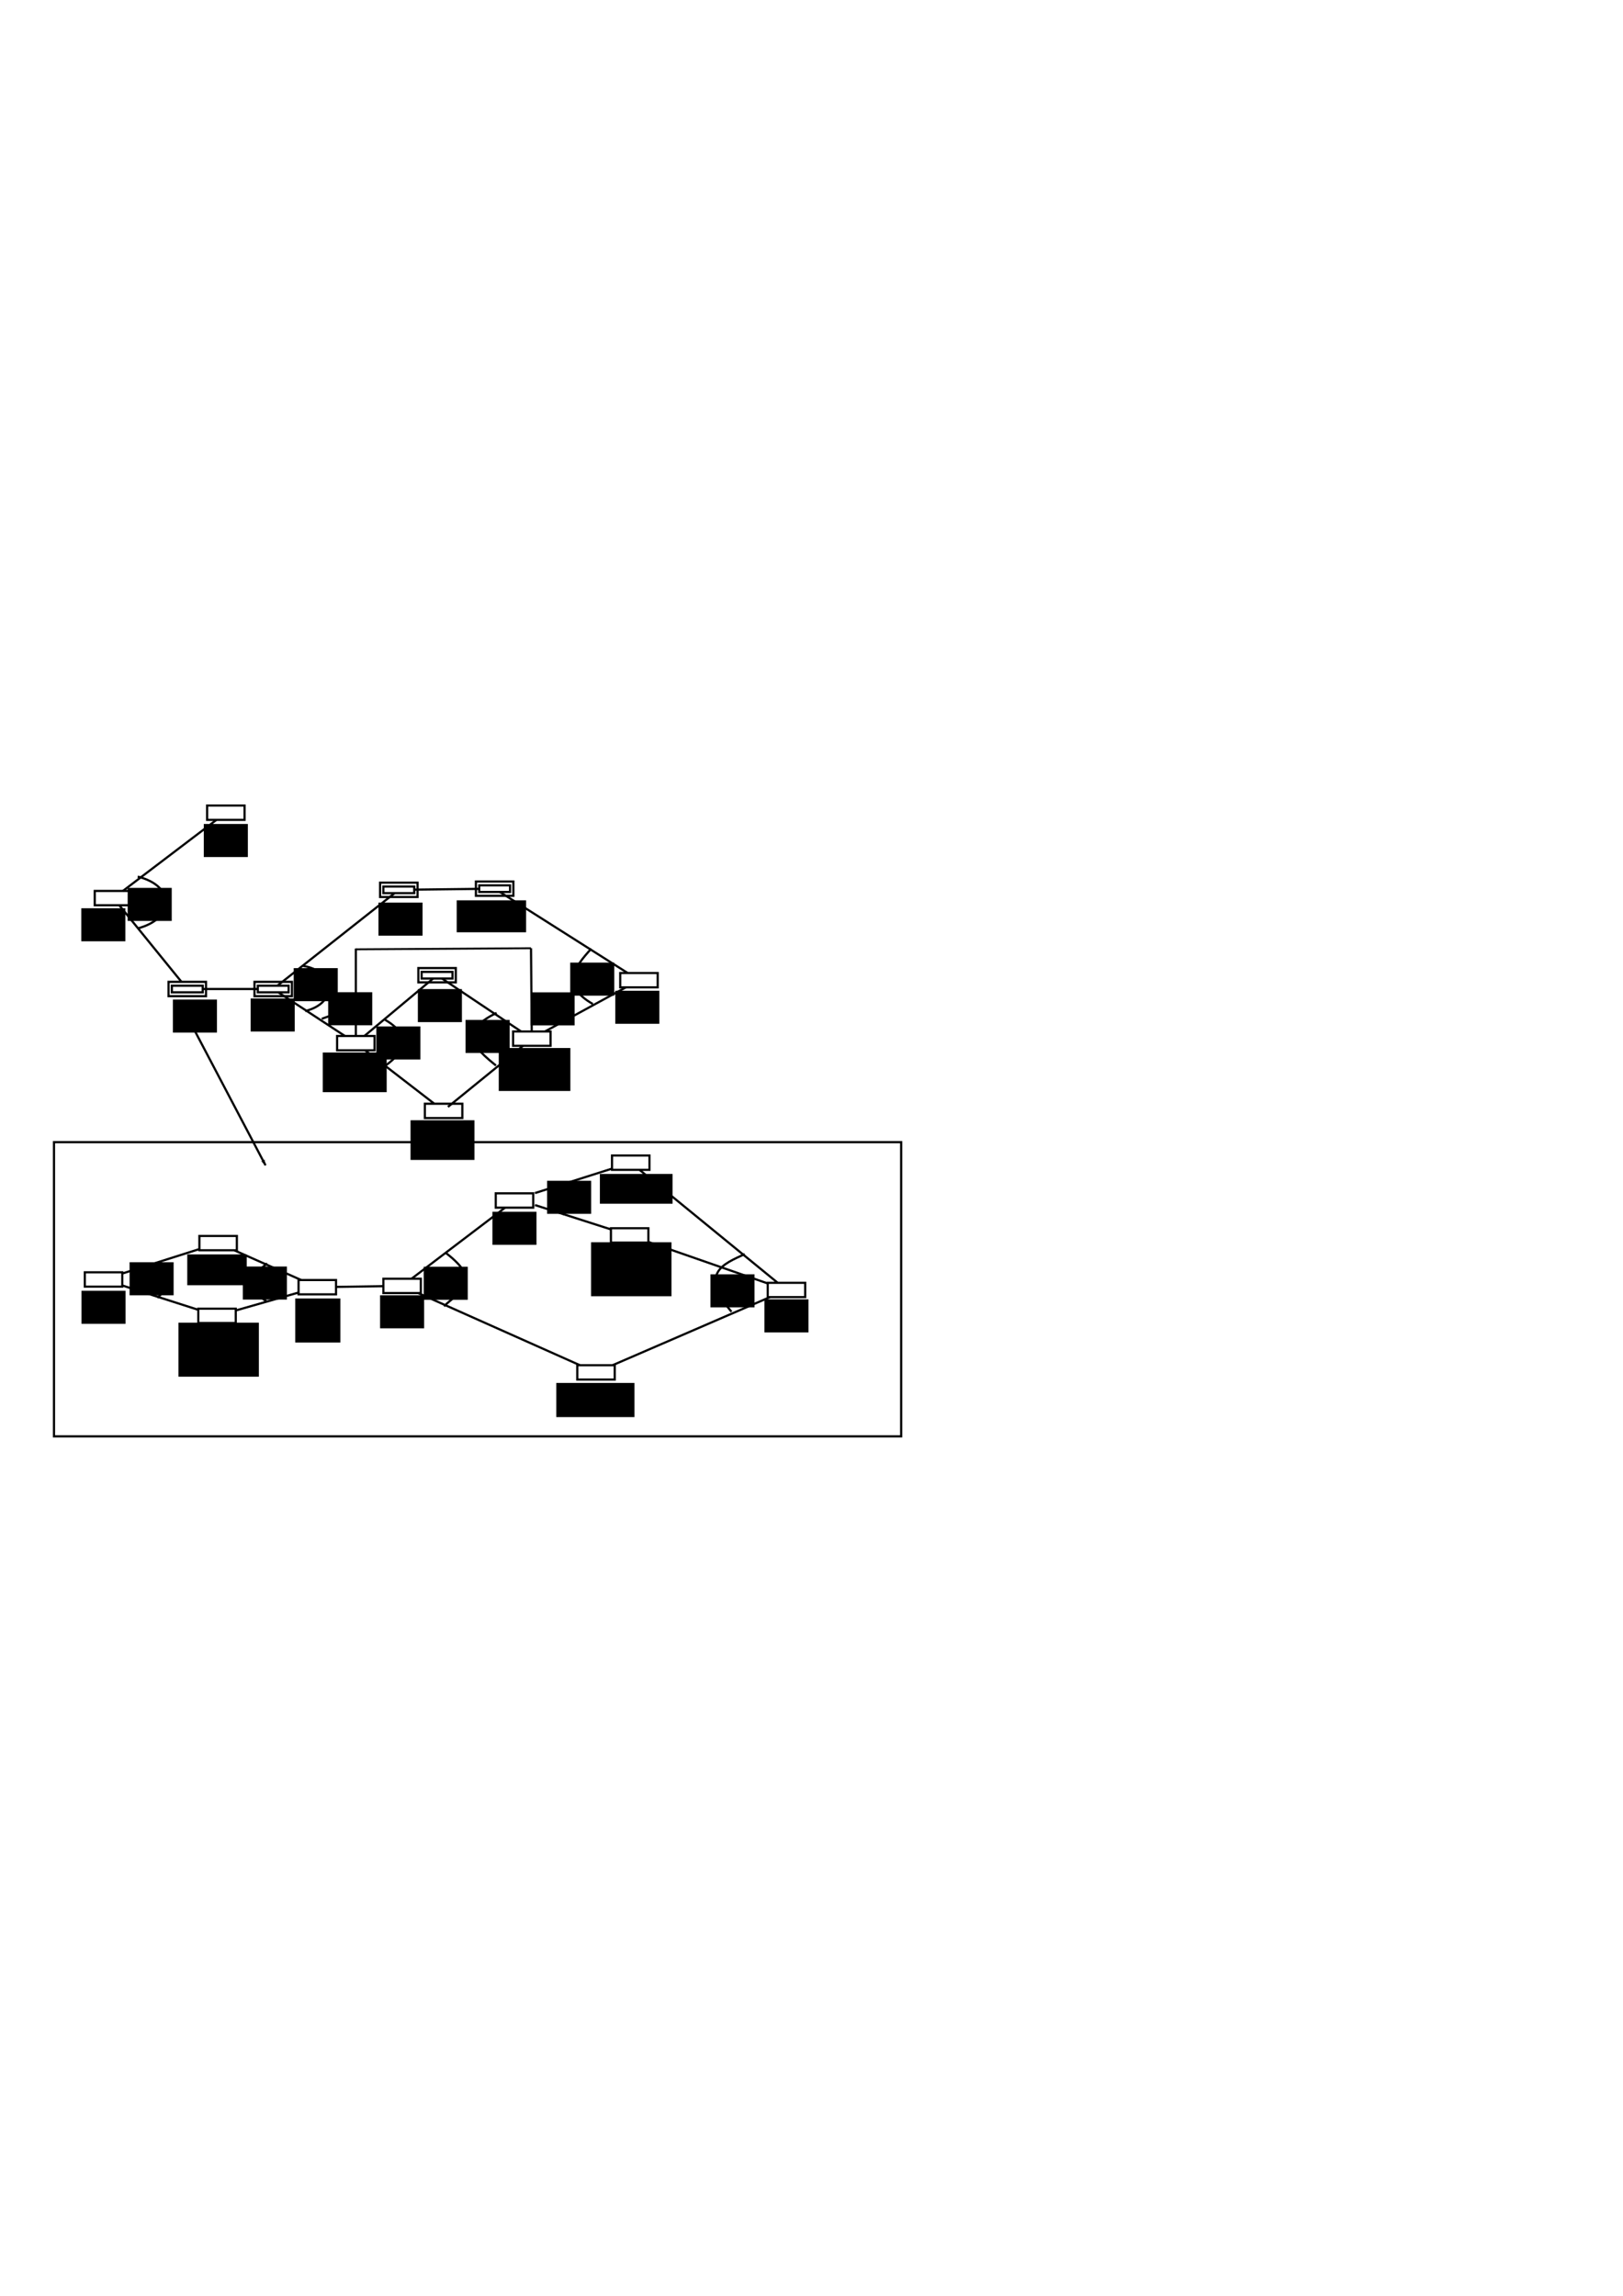 <?xml version="1.0" encoding="UTF-8" standalone="no"?>
<!-- Created with Inkscape (http://www.inkscape.org/) -->

<svg
   xmlns:dc="http://purl.org/dc/elements/1.1/"
   xmlns:cc="http://creativecommons.org/ns#"
   xmlns:rdf="http://www.w3.org/1999/02/22-rdf-syntax-ns#"
   xmlns:svg="http://www.w3.org/2000/svg"
   xmlns="http://www.w3.org/2000/svg"
   xmlns:sodipodi="http://sodipodi.sourceforge.net/DTD/sodipodi-0.dtd"
   xmlns:inkscape="http://www.inkscape.org/namespaces/inkscape"
   width="744.094"
   height="1052.362"
   id="svg2"
   version="1.1"
   inkscape:version="0.48.3.1 r9886"
   sodipodi:docname="bp.svg">
  <defs
     id="defs4">
    <marker
       inkscape:stockid="Arrow1Lend"
       orient="auto"
       refY="0.0"
       refX="0.0"
       id="Arrow1Lend"
       style="overflow:visible;">
      <path
         id="path3812"
         d="M 0.0,0.0 L 5.0,-5.0 L -12.5,0.0 L 5.0,5.0 L 0.0,0.0 z "
         style="fill-rule:evenodd;stroke:#000000;stroke-width:1.0pt;"
         transform="scale(0.8) rotate(180) translate(12.5,0)" />
    </marker>
    <marker
       inkscape:stockid="Arrow1Mend"
       orient="auto"
       refY="0.0"
       refX="0.0"
       id="Arrow1Mend"
       style="overflow:visible;">
      <path
         id="path3818"
         d="M 0.0,0.0 L 5.0,-5.0 L -12.5,0.0 L 5.0,5.0 L 0.0,0.0 z "
         style="fill-rule:evenodd;stroke:#000000;stroke-width:1.0pt;"
         transform="scale(0.4) rotate(180) translate(10,0)" />
    </marker>
    <marker
       inkscape:stockid="Arrow1Mend"
       orient="auto"
       refY="0"
       refX="0"
       id="Arrow1Mend-9"
       style="overflow:visible">
      <path
         inkscape:connector-curvature="0"
         id="path3818-5"
         d="M 0,0 5,-5 -12.5,0 5,5 0,0 z"
         style="fill-rule:evenodd;stroke:#000000;stroke-width:1pt"
         transform="matrix(-0.4,0,0,-0.4,-4,0)" />
    </marker>
    <marker
       inkscape:stockid="Arrow1Mend"
       orient="auto"
       refY="0"
       refX="0"
       id="marker8273"
       style="overflow:visible">
      <path
         inkscape:connector-curvature="0"
         id="path8275"
         d="M 0,0 5,-5 -12.5,0 5,5 0,0 z"
         style="fill-rule:evenodd;stroke:#000000;stroke-width:1pt"
         transform="matrix(-0.4,0,0,-0.4,-4,0)" />
    </marker>
    <marker
       inkscape:stockid="Arrow1Mend"
       orient="auto"
       refY="0"
       refX="0"
       id="Arrow1Mend-8"
       style="overflow:visible">
      <path
         inkscape:connector-curvature="0"
         id="path3818-7"
         d="M 0,0 5,-5 -12.5,0 5,5 0,0 z"
         style="fill-rule:evenodd;stroke:#000000;stroke-width:1pt"
         transform="matrix(-0.4,0,0,-0.4,-4,0)" />
    </marker>
    <marker
       inkscape:stockid="Arrow1Mend"
       orient="auto"
       refY="0"
       refX="0"
       id="marker8551"
       style="overflow:visible">
      <path
         inkscape:connector-curvature="0"
         id="path8553"
         d="M 0,0 5,-5 -12.5,0 5,5 0,0 z"
         style="fill-rule:evenodd;stroke:#000000;stroke-width:1pt"
         transform="matrix(-0.4,0,0,-0.4,-4,0)" />
    </marker>
    <marker
       inkscape:stockid="Arrow1Mend"
       orient="auto"
       refY="0"
       refX="0"
       id="Arrow1Mend-1"
       style="overflow:visible">
      <path
         inkscape:connector-curvature="0"
         id="path3818-1"
         d="M 0,0 5,-5 -12.5,0 5,5 0,0 z"
         style="fill-rule:evenodd;stroke:#000000;stroke-width:1pt"
         transform="matrix(-0.4,0,0,-0.4,-4,0)" />
    </marker>
    <marker
       inkscape:stockid="Arrow1Mend"
       orient="auto"
       refY="0"
       refX="0"
       id="marker8626"
       style="overflow:visible">
      <path
         inkscape:connector-curvature="0"
         id="path8628"
         d="M 0,0 5,-5 -12.5,0 5,5 0,0 z"
         style="fill-rule:evenodd;stroke:#000000;stroke-width:1pt"
         transform="matrix(-0.4,0,0,-0.4,-4,0)" />
    </marker>
  </defs>
  <sodipodi:namedview
     id="base"
     pagecolor="#ffffff"
     bordercolor="#666666"
     borderopacity="1.0"
     inkscape:pageopacity="0.0"
     inkscape:pageshadow="2"
     inkscape:zoom="1.979899"
     inkscape:cx="201.10374"
     inkscape:cy="525.91734"
     inkscape:document-units="px"
     inkscape:current-layer="layer1"
     showgrid="false"
     inkscape:window-width="1535"
     inkscape:window-height="876"
     inkscape:window-x="65"
     inkscape:window-y="24"
     inkscape:window-maximized="1" />
  <g
     inkscape:label="Layer 1"
     inkscape:groupmode="layer"
     id="layer1">
    <rect
       style="fill:#ffffff;fill-opacity:0;stroke:#000000;stroke-width:1;stroke-miterlimit:4;stroke-opacity:1;stroke-dasharray:none;stroke-dashoffset:0"
       id="rect2985"
       width="17.173"
       height="6.566"
       x="43.437"
       y="408.39" />
    <flowRoot
       xml:space="preserve"
       id="flowRoot3755"
       style="font-size:10px;font-style:normal;font-weight:normal;text-align:center;line-height:125%;letter-spacing:0px;word-spacing:0px;text-anchor:middle;fill:#000000;fill-opacity:1;stroke:none;font-family:Sans"
       transform="translate(-1.107,-95.607)"><flowRegion
         id="flowRegion3757"><rect
           id="rect3759"
           width="20.203"
           height="15.152"
           x="38.386"
           y="511.931" /></flowRegion><flowPara
         id="flowPara3761"
         style="font-size:6px">Initial</flowPara><flowPara
         id="flowPara3763"
         style="font-size:6px">BP</flowPara></flowRoot>    <rect
       style="fill:#ffffff;fill-opacity:0;stroke:#000000;stroke-width:1;stroke-miterlimit:4;stroke-opacity:1;stroke-dasharray:none;stroke-dashoffset:0"
       id="rect2985-3"
       width="17.173"
       height="6.566"
       x="77.277"
       y="450.059" />
    <rect
       style="fill:#ffffff;fill-opacity:0;stroke:#000000;stroke-width:1;stroke-miterlimit:4;stroke-opacity:1;stroke-dasharray:none;stroke-dashoffset:0"
       id="rect2985-3-1"
       width="17.173"
       height="6.566"
       x="94.954"
       y="369.246" />
    <path
       style="fill:none;stroke:#000000;stroke-width:1px;stroke-linecap:butt;stroke-linejoin:miter;stroke-opacity:1;marker-end:url(#Arrow1Mend)"
       d="m 54.689,414.956 28.508,35.103"
       id="path3801"
       inkscape:connector-type="polyline"
       inkscape:connector-curvature="3"
       inkscape:connection-start="#rect2985"
       inkscape:connection-start-point="d4"
       inkscape:connection-end="#rect2985-3"
       inkscape:connection-end-point="d4" />
    <path
       style="fill:none;stroke:#000000;stroke-width:1px;stroke-linecap:butt;stroke-linejoin:miter;stroke-opacity:1;marker-end:url(#Arrow1Mend)"
       d="m 56.344,408.39 42.876,-32.577"
       id="path3803"
       inkscape:connector-type="polyline"
       inkscape:connector-curvature="3"
       inkscape:connection-start="#rect2985"
       inkscape:connection-start-point="d4"
       inkscape:connection-end="#rect2985-3-1"
       inkscape:connection-end-point="d4" />
    <flowRoot
       xml:space="preserve"
       id="flowRoot3755-8"
       style="font-size:10px;font-style:normal;font-weight:normal;text-align:center;line-height:125%;letter-spacing:0px;word-spacing:0px;text-anchor:middle;fill:#000000;fill-opacity:1;stroke:none;font-family:Sans"
       transform="translate(55.042,-134.232)"><flowRegion
         id="flowRegion3757-0"><rect
           id="rect3759-4"
           width="20.203"
           height="15.152"
           x="38.386"
           y="511.931" /></flowRegion><flowPara
         id="flowPara3763-2"
         style="font-size:6px">Safe</flowPara></flowRoot>    <rect
       style="fill:#ffffff;fill-opacity:0;stroke:#000000;stroke-width:1;stroke-miterlimit:4;stroke-opacity:1;stroke-dasharray:none;stroke-dashoffset:0"
       id="rect4482"
       width="14.142"
       height="3.03"
       x="78.792"
       y="451.827" />
    <flowRoot
       xml:space="preserve"
       id="flowRoot3755-8-5"
       style="font-size:10px;font-style:normal;font-weight:normal;text-align:center;line-height:125%;letter-spacing:0px;word-spacing:0px;text-anchor:middle;fill:#000000;fill-opacity:1;stroke:none;font-family:Sans"
       transform="translate(40.876,-53.753)"><flowRegion
         id="flowRegion3757-0-5"><rect
           id="rect3759-4-3"
           width="20.203"
           height="15.152"
           x="38.386"
           y="511.931" /></flowRegion><flowPara
         id="flowPara3763-2-4"
         style="font-size:6px">Visit1</flowPara></flowRoot>    <rect
       style="fill:#ffffff;fill-opacity:0;stroke:#000000;stroke-width:1;stroke-miterlimit:4;stroke-opacity:1;stroke-dasharray:none;stroke-dashoffset:0"
       id="rect2985-3-8"
       width="17.173"
       height="6.566"
       x="116.673"
       y="450.059" />
    <rect
       style="fill:#ffffff;fill-opacity:0;stroke:#000000;stroke-width:1;stroke-miterlimit:4;stroke-opacity:1;stroke-dasharray:none;stroke-dashoffset:0"
       id="rect4482-1"
       width="14.142"
       height="3.03"
       x="118.188"
       y="451.826" />
    <flowRoot
       xml:space="preserve"
       id="flowRoot3755-8-5-3"
       style="font-size:10px;font-style:normal;font-weight:normal;text-align:center;line-height:125%;letter-spacing:0px;word-spacing:0px;text-anchor:middle;fill:#000000;fill-opacity:1;stroke:none;font-family:Sans"
       transform="translate(76.524,-54.258)"><flowRegion
         id="flowRegion3757-0-5-8"><rect
           id="rect3759-4-3-9"
           width="20.203"
           height="15.152"
           x="38.386"
           y="511.931" /></flowRegion><flowPara
         id="flowPara3763-2-4-5"
         style="font-size:6px">Visit2</flowPara></flowRoot>    <path
       style="fill:none;stroke:#000000;stroke-width:1px;stroke-linecap:butt;stroke-linejoin:miter;stroke-opacity:1;marker-end:url(#Arrow1Mend)"
       d="m 92.934,453.342 25.254,-4e-5"
       id="path4559"
       inkscape:connector-type="polyline"
       inkscape:connector-curvature="3"
       inkscape:connection-start="#rect4482"
       inkscape:connection-start-point="d4"
       inkscape:connection-end="#rect4482-1"
       inkscape:connection-end-point="d4" />
    <rect
       style="fill:#ffffff;fill-opacity:0;stroke:#000000;stroke-width:1;stroke-miterlimit:4;stroke-opacity:1;stroke-dasharray:none;stroke-dashoffset:0"
       id="rect2985-3-5"
       width="17.173"
       height="6.566"
       x="174.251"
       y="404.602" />
    <rect
       style="fill:#ffffff;fill-opacity:0;stroke:#000000;stroke-width:1;stroke-miterlimit:4;stroke-opacity:1;stroke-dasharray:none;stroke-dashoffset:0"
       id="rect4482-0"
       width="14.142"
       height="3.03"
       x="175.767"
       y="406.37" />
    <flowRoot
       xml:space="preserve"
       id="flowRoot3755-8-5-3-9"
       style="font-size:10px;font-style:normal;font-weight:normal;text-align:center;line-height:125%;letter-spacing:0px;word-spacing:0px;text-anchor:middle;fill:#000000;fill-opacity:1;stroke:none;font-family:Sans"
       transform="translate(135.137,-98.2)"><flowRegion
         id="flowRegion3757-0-5-8-2"><rect
           id="rect3759-4-3-9-9"
           width="20.203"
           height="15.152"
           x="38.386"
           y="511.931" /></flowRegion><flowPara
         id="flowPara3763-2-4-5-9"
         style="font-size:6px">CBPM</flowPara></flowRoot>    <path
       style="fill:none;stroke:#000000;stroke-width:1px;stroke-linecap:butt;stroke-linejoin:miter;stroke-opacity:1;marker-end:url(#Arrow1Mend)"
       d="m 127.178,451.826 53.74,-42.426"
       id="path4791"
       inkscape:connector-type="polyline"
       inkscape:connector-curvature="3"
       inkscape:connection-start="#rect4482-1"
       inkscape:connection-start-point="d4"
       inkscape:connection-end="#rect4482-0"
       inkscape:connection-end-point="d4" />
    <rect
       style="fill:#ffffff;fill-opacity:0;stroke:#000000;stroke-width:1;stroke-miterlimit:4;stroke-opacity:1;stroke-dasharray:none;stroke-dashoffset:0"
       id="rect2985-3-5-1"
       width="17.173"
       height="6.566"
       x="218.193"
       y="404.07" />
    <rect
       style="fill:#ffffff;fill-opacity:0;stroke:#000000;stroke-width:1;stroke-miterlimit:4;stroke-opacity:1;stroke-dasharray:none;stroke-dashoffset:0"
       id="rect4482-0-6"
       width="14.142"
       height="3.03"
       x="219.708"
       y="405.837" />
    <flowRoot
       xml:space="preserve"
       id="flowRoot3755-8-5-3-9-7"
       style="font-size:10px;font-style:normal;font-weight:normal;text-align:center;line-height:125%;letter-spacing:0px;word-spacing:0px;text-anchor:middle;fill:#000000;fill-opacity:1;stroke:none;font-family:Sans"
       transform="translate(170.997,-99.237)"><flowRegion
         id="flowRegion3757-0-5-8-2-2"><rect
           id="rect3759-4-3-9-9-7"
           width="31.82"
           height="14.647"
           x="38.386"
           y="511.931" /></flowRegion><flowPara
         id="flowPara3763-2-4-5-9-7"
         style="font-size:6px">Regular</flowPara><flowPara
         style="font-size:6px"
         id="flowPara5830">Visit</flowPara><flowPara
         style="font-size:6px"
         id="flowPara5828" /></flowRoot>    <path
       style="fill:none;stroke:#000000;stroke-width:1px;stroke-linecap:butt;stroke-linejoin:miter;stroke-opacity:1;marker-end:url(#Arrow1Mend)"
       d="m 189.909,407.799 29.799,-0.361"
       id="path5008"
       inkscape:connector-type="polyline"
       inkscape:connector-curvature="3"
       inkscape:connection-start="#rect4482-0"
       inkscape:connection-start-point="d4"
       inkscape:connection-end="#rect4482-0-6"
       inkscape:connection-end-point="d4" />
    <rect
       style="fill:#ffffff;fill-opacity:0;stroke:#000000;stroke-width:1;stroke-miterlimit:4;stroke-opacity:1;stroke-dasharray:none;stroke-dashoffset:0"
       id="rect2985-5"
       width="17.173"
       height="6.566"
       x="154.553"
       y="474.88" />
    <flowRoot
       xml:space="preserve"
       id="flowRoot3755-82"
       style="font-size:10px;font-style:normal;font-weight:normal;text-align:center;line-height:125%;letter-spacing:0px;word-spacing:0px;text-anchor:middle;fill:#000000;fill-opacity:1;stroke:none;font-family:Sans"
       transform="translate(109.602,-29.475)"><flowRegion
         id="flowRegion3757-04"><rect
           id="rect3759-0"
           width="29.294"
           height="18.183"
           x="38.386"
           y="511.931" /></flowRegion><flowPara
         id="flowPara3763-0"
         style="font-size:6px">OfClinic</flowPara><flowPara
         style="font-size:6px"
         id="flowPara5775">Measure</flowPara></flowRoot>    <path
       style="fill:none;stroke:#000000;stroke-width:1px;stroke-linecap:butt;stroke-linejoin:miter;stroke-opacity:1;marker-end:url(#Arrow1Mend)"
       d="m 127.571,454.857 30.558,20.023"
       id="path5407"
       inkscape:connector-type="polyline"
       inkscape:connector-curvature="3"
       inkscape:connection-start="#rect4482-1"
       inkscape:connection-start-point="d4"
       inkscape:connection-end="#rect2985-5"
       inkscape:connection-end-point="d4" />
    <rect
       style="fill:#ffffff;fill-opacity:0;stroke:#000000;stroke-width:1;stroke-miterlimit:4;stroke-opacity:1;stroke-dasharray:none;stroke-dashoffset:0"
       id="rect2985-3-5-3"
       width="17.173"
       height="6.566"
       x="191.796"
       y="443.739" />
    <rect
       style="fill:#ffffff;fill-opacity:0;stroke:#000000;stroke-width:1;stroke-miterlimit:4;stroke-opacity:1;stroke-dasharray:none;stroke-dashoffset:0"
       id="rect4482-0-2"
       width="14.142"
       height="3.03"
       x="193.311"
       y="445.507" />
    <flowRoot
       xml:space="preserve"
       id="flowRoot3755-8-5-3-9-2"
       style="font-size:10px;font-style:normal;font-weight:normal;text-align:center;line-height:125%;letter-spacing:0px;word-spacing:0px;text-anchor:middle;fill:#000000;fill-opacity:1;stroke:none;font-family:Sans"
       transform="translate(153.186,-58.558)"><flowRegion
         id="flowRegion3757-0-5-8-2-24"><rect
           id="rect3759-4-3-9-9-8"
           width="20.203"
           height="15.152"
           x="38.386"
           y="511.931" /></flowRegion><flowPara
         id="flowPara3763-2-4-5-9-9"
         style="font-size:6px">ABPM</flowPara></flowRoot>    <rect
       style="fill:#ffffff;fill-opacity:0;stroke:#000000;stroke-width:1;stroke-miterlimit:4;stroke-opacity:1;stroke-dasharray:none;stroke-dashoffset:0"
       id="rect2985-5-8"
       width="17.173"
       height="6.566"
       x="194.786"
       y="505.936" />
    <flowRoot
       xml:space="preserve"
       id="flowRoot3755-82-9"
       style="font-size:10px;font-style:normal;font-weight:normal;text-align:center;line-height:125%;letter-spacing:0px;word-spacing:0px;text-anchor:middle;fill:#000000;fill-opacity:1;stroke:none;font-family:Sans"
       transform="translate(149.834,1.581)"><flowRegion
         id="flowRegion3757-04-8"><rect
           id="rect3759-0-2"
           width="29.294"
           height="18.183"
           x="38.386"
           y="511.931" /></flowRegion><flowPara
         style="font-size:6px"
         id="flowPara5775-7">SHBPM</flowPara></flowRoot>    <path
       style="fill:none;stroke:#000000;stroke-width:1px;stroke-linecap:butt;stroke-linejoin:miter;stroke-opacity:1;marker-end:url(#Arrow1Mend)"
       d="m 167.066,474.88 31.504,-26.343"
       id="path5838"
       inkscape:connector-type="polyline"
       inkscape:connector-curvature="3"
       inkscape:connection-start="#rect2985-5"
       inkscape:connection-start-point="d4"
       inkscape:connection-end="#rect4482-0-2"
       inkscape:connection-end-point="d4" />
    <path
       style="fill:none;stroke:#000000;stroke-width:1px;stroke-linecap:butt;stroke-linejoin:miter;stroke-opacity:1;marker-end:url(#Arrow1Mend)"
       d="m 167.393,481.446 31.726,24.49"
       id="path6022"
       inkscape:connector-type="polyline"
       inkscape:connector-curvature="3"
       inkscape:connection-start="#rect2985-5"
       inkscape:connection-start-point="d4"
       inkscape:connection-end="#rect2985-5-8"
       inkscape:connection-end-point="d4" />
    <rect
       style="fill:#ffffff;fill-opacity:0;stroke:#000000;stroke-width:1;stroke-miterlimit:4;stroke-opacity:1;stroke-dasharray:none;stroke-dashoffset:0"
       id="rect2985-5-1"
       width="17.173"
       height="6.566"
       x="235.233"
       y="472.817" />
    <flowRoot
       xml:space="preserve"
       id="flowRoot3755-82-4"
       style="font-size:10px;font-style:normal;font-weight:normal;text-align:center;line-height:125%;letter-spacing:0px;word-spacing:0px;text-anchor:middle;fill:#000000;fill-opacity:1;stroke:none;font-family:Sans"
       transform="translate(190.281,-31.537)"><flowRegion
         id="flowRegion3757-04-2"><rect
           id="rect3759-0-9"
           width="32.83"
           height="19.698"
           x="38.386"
           y="511.931" /></flowRegion><flowPara
         style="font-size:6px"
         id="flowPara5775-6">Evaluation</flowPara></flowRoot>    <path
       style="fill:none;stroke:#000000;stroke-width:1px;stroke-linecap:butt;stroke-linejoin:miter;stroke-opacity:1;marker-end:url(#Arrow1Mend)"
       d="m 202.646,448.537 36.269,24.28"
       id="path6259"
       inkscape:connector-type="polyline"
       inkscape:connector-curvature="3"
       inkscape:connection-start="#rect4482-0-2"
       inkscape:connection-start-point="d4"
       inkscape:connection-end="#rect2985-5-1"
       inkscape:connection-end-point="d4" />
    <path
       style="fill:none;stroke:#000000;stroke-width:1px;stroke-linecap:butt;stroke-linejoin:miter;stroke-opacity:1"
       d="M 243.789,472.817 243.447,434.654"
       id="path6627"
       inkscape:connector-type="polyline"
       inkscape:connector-curvature="3"
       inkscape:connection-start="#rect2985-5-1"
       inkscape:connection-start-point="d4" />
    <path
       style="fill:none;stroke:#000000;stroke-width:0.856px;stroke-linecap:butt;stroke-linejoin:miter;stroke-opacity:1"
       d="m 163.14,435.159 80.302,-0.505"
       id="path6629"
       inkscape:connector-type="polyline"
       inkscape:connector-curvature="3" />
    <path
       style="fill:none;stroke:#000000;stroke-width:0.986px;stroke-linecap:butt;stroke-linejoin:miter;stroke-opacity:1;marker-end:url(#Arrow1Mend);display:inline"
       d="m 163.14,434.79 0,40.09"
       id="path6631"
       inkscape:connector-type="polyline"
       inkscape:connector-curvature="3" />
    <rect
       style="fill:#ffffff;fill-opacity:0;stroke:#000000;stroke-width:1;stroke-miterlimit:4;stroke-opacity:1;stroke-dasharray:none;stroke-dashoffset:0"
       id="rect2985-0"
       width="17.173"
       height="6.566"
       x="284.358"
       y="446.018" />
    <path
       style="fill:none;stroke:#000000;stroke-width:1px;stroke-linecap:butt;stroke-linejoin:miter;stroke-opacity:1;marker-end:url(#Arrow1Mend);display:inline"
       d="M 205.367,507.385 239.784,479.383"
       id="path6833"
       inkscape:connector-type="polyline"
       inkscape:connector-curvature="3"
       inkscape:connection-end="#rect2985-5-1"
       inkscape:connection-end-point="d4" />
    <path
       style="fill:none;stroke:#000000;stroke-width:1px;stroke-linecap:butt;stroke-linejoin:miter;stroke-opacity:1;marker-end:url(#Arrow1Mend);display:inline"
       d="m 229.169,408.868 58.597,37.15"
       id="path7017"
       inkscape:connector-type="polyline"
       inkscape:connector-curvature="3"
       inkscape:connection-start="#rect4482-0-6"
       inkscape:connection-start-point="d4"
       inkscape:connection-end="#rect2985-0"
       inkscape:connection-end-point="d4" />
    <path
       style="fill:none;stroke:#000000;stroke-width:1px;stroke-linecap:butt;stroke-linejoin:miter;stroke-opacity:1;marker-end:url(#Arrow1Mend)"
       d="m 249.837,472.817 37.089,-20.233"
       id="path7201"
       inkscape:connector-type="polyline"
       inkscape:connector-curvature="3"
       inkscape:connection-start="#rect2985-5-1"
       inkscape:connection-start-point="d4"
       inkscape:connection-end="#rect2985-0"
       inkscape:connection-end-point="d4" />
    <flowRoot
       xml:space="preserve"
       id="flowRoot3755-8-5-37"
       style="font-size:10px;font-style:normal;font-weight:normal;text-align:center;line-height:125%;letter-spacing:0px;word-spacing:0px;text-anchor:middle;fill:#000000;fill-opacity:1;stroke:none;font-family:Sans"
       transform="translate(243.705,-57.794)"><flowRegion
         id="flowRegion3757-0-5-2"><rect
           id="rect3759-4-3-1"
           width="20.203"
           height="15.152"
           x="38.386"
           y="511.931" /></flowRegion><flowPara
         id="flowPara3763-2-4-7"
         style="font-size:6px">End</flowPara></flowRoot>    <rect
       style="fill:#ffffff;fill-opacity:0;stroke:#000000;stroke-width:1;stroke-miterlimit:4;stroke-opacity:1;stroke-dasharray:none;stroke-dashoffset:0"
       id="rect2985-3-1-2"
       width="17.173"
       height="6.566"
       x="91.419"
       y="566.538" />
    <flowRoot
       xml:space="preserve"
       id="flowRoot3755-8-3"
       style="font-size:10px;font-style:normal;font-weight:normal;text-align:center;line-height:125%;letter-spacing:0px;word-spacing:0px;text-anchor:middle;fill:#000000;fill-opacity:1;stroke:none;font-family:Sans"
       transform="translate(47.465,63.059)"><flowRegion
         id="flowRegion3757-0-6"><rect
           id="rect3759-4-2"
           width="27.274"
           height="14.142"
           x="38.386"
           y="511.931" /></flowRegion><flowPara
         id="flowPara3763-2-7"
         style="font-size:6px">Measure</flowPara></flowRoot>    <rect
       style="fill:#ffffff;fill-opacity:0;stroke:#000000;stroke-width:1;stroke-miterlimit:4;stroke-opacity:1;stroke-dasharray:none;stroke-dashoffset:0"
       id="rect2985-3-1-1"
       width="17.173"
       height="6.566"
       x="90.914"
       y="599.873" />
    <flowRoot
       xml:space="preserve"
       id="flowRoot3755-8-0"
       style="font-size:10px;font-style:normal;font-weight:normal;text-align:center;line-height:125%;letter-spacing:0px;word-spacing:0px;text-anchor:middle;fill:#000000;fill-opacity:1;stroke:none;font-family:Sans"
       transform="translate(43.425,94.374)"><flowRegion
         id="flowRegion3757-0-59"><rect
           id="rect3759-4-0"
           width="36.871"
           height="24.749"
           x="38.386"
           y="511.931" /></flowRegion><flowPara
         id="flowPara3763-2-9"
         style="font-size:6px">Search Organ Damage</flowPara><flowPara
         style="font-size:6px"
         id="flowPara7491" /><flowPara
         style="font-size:6px"
         id="flowPara7493" /></flowRoot>    <rect
       style="fill:#ffffff;fill-opacity:0;stroke:#000000;stroke-width:1;stroke-miterlimit:4;stroke-opacity:1;stroke-dasharray:none;stroke-dashoffset:0"
       id="rect2985-3-1-3"
       width="17.173"
       height="6.566"
       x="136.876"
       y="586.741" />
    <flowRoot
       xml:space="preserve"
       id="flowRoot3755-8-4"
       style="font-size:10px;font-style:normal;font-weight:normal;text-align:center;line-height:125%;letter-spacing:0px;word-spacing:0px;text-anchor:middle;fill:#000000;fill-opacity:1;stroke:none;font-family:Sans"
       transform="translate(96.963,83.262)"><flowRegion
         id="flowRegion3757-0-1"><rect
           id="rect3759-4-4"
           width="20.708"
           height="20.203"
           x="38.386"
           y="511.931" /></flowRegion><flowPara
         id="flowPara3763-2-48"
         style="font-size:6px">Assess risk</flowPara></flowRoot>    <rect
       style="fill:#ffffff;fill-opacity:0;stroke:#000000;stroke-width:1;stroke-miterlimit:4;stroke-opacity:1;stroke-dasharray:none;stroke-dashoffset:0"
       id="rect2985-3-1-3-8"
       width="17.173"
       height="6.566"
       x="38.891"
       y="583.205" />
    <flowRoot
       xml:space="preserve"
       id="flowRoot3755-8-4-0"
       style="font-size:10px;font-style:normal;font-weight:normal;text-align:center;line-height:125%;letter-spacing:0px;word-spacing:0px;text-anchor:middle;fill:#000000;fill-opacity:1;stroke:none;font-family:Sans"
       transform="translate(-1.022,79.727)"><flowRegion
         id="flowRegion3757-0-1-8"><rect
           id="rect3759-4-4-8"
           width="20.203"
           height="15.152"
           x="38.386"
           y="511.931" /></flowRegion><flowPara
         id="flowPara3763-2-48-9"
         style="font-size:6px">Check in</flowPara></flowRoot>    <path
       style="fill:none;stroke:#000000;stroke-width:1px;stroke-linecap:butt;stroke-linejoin:miter;stroke-opacity:1;marker-end:url(#Arrow1Mend)"
       d="M 56.063,583.764 91.419,572.545"
       id="path7525"
       inkscape:connector-type="polyline"
       inkscape:connector-curvature="3"
       inkscape:connection-start="#rect2985-3-1-3-8"
       inkscape:connection-start-point="d4"
       inkscape:connection-end="#rect2985-3-1-2"
       inkscape:connection-end-point="d4" />
    <path
       style="fill:none;stroke:#000000;stroke-width:1px;stroke-linecap:butt;stroke-linejoin:miter;stroke-opacity:1;marker-end:url(#Arrow1Mend)"
       d="m 56.063,589.239 34.85,11.166"
       id="path7709"
       inkscape:connector-type="polyline"
       inkscape:connector-curvature="3"
       inkscape:connection-start="#rect2985-3-1-3-8"
       inkscape:connection-start-point="d4"
       inkscape:connection-end="#rect2985-3-1-1"
       inkscape:connection-end-point="d4" />
    <path
       style="fill:none;stroke:#000000;stroke-width:1px;stroke-linecap:butt;stroke-linejoin:miter;stroke-opacity:1;marker-end:url(#Arrow1Mend)"
       d="m 107.392,573.104 30.683,13.637"
       id="path7893"
       inkscape:connector-type="polyline"
       inkscape:connector-curvature="3"
       inkscape:connection-start="#rect2985-3-1-2"
       inkscape:connection-start-point="d4"
       inkscape:connection-end="#rect2985-3-1-3"
       inkscape:connection-end-point="d4" />
    <path
       style="fill:none;stroke:#000000;stroke-width:1px;stroke-linecap:butt;stroke-linejoin:miter;stroke-opacity:1;marker-end:url(#Arrow1Mend)"
       d="m 108.086,600.703 28.789,-8.225"
       id="path8077"
       inkscape:connector-type="polyline"
       inkscape:connector-curvature="3"
       inkscape:connection-start="#rect2985-3-1-1"
       inkscape:connection-start-point="d4"
       inkscape:connection-end="#rect2985-3-1-3"
       inkscape:connection-end-point="d4" />
    <rect
       style="fill:#ffffff;fill-opacity:0;stroke:#000000;stroke-width:1;stroke-miterlimit:4;stroke-opacity:1;stroke-dasharray:none;stroke-dashoffset:0"
       id="rect2985-9"
       width="17.173"
       height="6.566"
       x="175.767"
       y="586.15" />
    <flowRoot
       xml:space="preserve"
       id="flowRoot3755-6"
       style="font-size:10px;font-style:normal;font-weight:normal;text-align:center;line-height:125%;letter-spacing:0px;word-spacing:0px;text-anchor:middle;fill:#000000;fill-opacity:1;stroke:none;font-family:Sans"
       transform="translate(135.866,81.795)"><flowRegion
         id="flowRegion3757-3"><rect
           id="rect3759-9"
           width="20.203"
           height="15.152"
           x="38.386"
           y="511.931" /></flowRegion><flowPara
         id="flowPara3761-0"
         style="font-size:6px">Check</flowPara><flowPara
         id="flowPara3763-9"
         style="font-size:6px">BP</flowPara></flowRoot>    <rect
       style="fill:#ffffff;fill-opacity:0;stroke:#000000;stroke-width:1;stroke-miterlimit:4;stroke-opacity:1;stroke-dasharray:none;stroke-dashoffset:0"
       id="rect2985-3-7"
       width="17.173"
       height="6.566"
       x="264.66"
       y="625.798" />
    <rect
       style="fill:#ffffff;fill-opacity:0;stroke:#000000;stroke-width:1;stroke-miterlimit:4;stroke-opacity:1;stroke-dasharray:none;stroke-dashoffset:0"
       id="rect2985-3-1-28"
       width="17.173"
       height="6.566"
       x="227.284"
       y="547.006" />
    <path
       style="fill:none;stroke:#000000;stroke-width:1px;stroke-linecap:butt;stroke-linejoin:miter;stroke-opacity:1;marker-end:url(#Arrow1Mend)"
       d="m 191.713,592.716 74.172,33.083"
       id="path3801-7"
       inkscape:connector-type="polyline"
       inkscape:connector-curvature="3"
       inkscape:connection-start="#rect2985-9"
       inkscape:connection-start-point="d4"
       inkscape:connection-end="#rect2985-3-7"
       inkscape:connection-end-point="d4" />
    <path
       style="fill:none;stroke:#000000;stroke-width:1px;stroke-linecap:butt;stroke-linejoin:miter;stroke-opacity:1;marker-end:url(#Arrow1Mend)"
       d="m 188.674,586.15 42.876,-32.578"
       id="path3803-7"
       inkscape:connector-type="polyline"
       inkscape:connector-curvature="3"
       inkscape:connection-start="#rect2985-9"
       inkscape:connection-start-point="d4"
       inkscape:connection-end="#rect2985-3-1-28"
       inkscape:connection-end-point="d4" />
    <flowRoot
       xml:space="preserve"
       id="flowRoot3755-8-8"
       style="font-size:10px;font-style:normal;font-weight:normal;text-align:center;line-height:125%;letter-spacing:0px;word-spacing:0px;text-anchor:middle;fill:#000000;fill-opacity:1;stroke:none;font-family:Sans"
       transform="translate(187.372,43.528)"><flowRegion
         id="flowRegion3757-0-52"><rect
           id="rect3759-4-9"
           width="20.203"
           height="15.152"
           x="38.386"
           y="511.931" /></flowRegion><flowPara
         id="flowPara3763-2-79"
         style="font-size:6px">BP</flowPara><flowPara
         style="font-size:6px"
         id="flowPara8535">High</flowPara></flowRoot>    <flowRoot
       xml:space="preserve"
       id="flowRoot3755-8-5-4"
       style="font-size:10px;font-style:normal;font-weight:normal;text-align:center;line-height:125%;letter-spacing:0px;word-spacing:0px;text-anchor:middle;fill:#000000;fill-opacity:1;stroke:none;font-family:Sans"
       transform="translate(216.643,121.986)"><flowRegion
         id="flowRegion3757-0-5-0"><rect
           id="rect3759-4-3-3"
           width="35.86"
           height="15.657"
           x="38.386"
           y="511.931" /></flowRegion><flowPara
         id="flowPara3763-2-4-6"
         style="font-size:6px">Sched1ule one month</flowPara><flowPara
         style="font-size:6px"
         id="flowPara8537" /></flowRoot>    <path
       style="fill:none;stroke:#000000;stroke-width:1px;stroke-linecap:butt;stroke-linejoin:miter;stroke-opacity:1;marker-end:url(#marker8273)"
       d="m 154.048,589.893 21.718,-0.33"
       id="path8347"
       inkscape:connector-type="polyline"
       inkscape:connector-curvature="3"
       inkscape:connection-start="#rect2985-3-1-3"
       inkscape:connection-start-point="d4"
       inkscape:connection-end="#rect2985-9"
       inkscape:connection-end-point="d4" />
    <rect
       style="fill:#ffffff;fill-opacity:0;stroke:#000000;stroke-width:1;stroke-miterlimit:4;stroke-opacity:1;stroke-dasharray:none;stroke-dashoffset:0"
       id="rect2985-3-1-2-0"
       width="17.173"
       height="6.566"
       x="280.593"
       y="529.667" />
    <flowRoot
       xml:space="preserve"
       id="flowRoot3755-8-3-0"
       style="font-size:10px;font-style:normal;font-weight:normal;text-align:center;line-height:125%;letter-spacing:0px;word-spacing:0px;text-anchor:middle;fill:#000000;fill-opacity:1;stroke:none;font-family:Sans"
       transform="translate(236.64,26.188)"><flowRegion
         id="flowRegion3757-0-6-6"><rect
           id="rect3759-4-2-3"
           width="33.335"
           height="13.637"
           x="38.386"
           y="511.931" /></flowRegion><flowPara
         id="flowPara3763-2-7-0"
         style="font-size:6px">Treatment</flowPara></flowRoot>    <rect
       style="fill:#ffffff;fill-opacity:0;stroke:#000000;stroke-width:1;stroke-miterlimit:4;stroke-opacity:1;stroke-dasharray:none;stroke-dashoffset:0"
       id="rect2985-3-1-1-5"
       width="17.173"
       height="6.566"
       x="280.088"
       y="563.002" />
    <flowRoot
       xml:space="preserve"
       id="flowRoot3755-8-0-3"
       style="font-size:10px;font-style:normal;font-weight:normal;text-align:center;line-height:125%;letter-spacing:0px;word-spacing:0px;text-anchor:middle;fill:#000000;fill-opacity:1;stroke:none;font-family:Sans"
       transform="translate(232.599,57.503)"><flowRegion
         id="flowRegion3757-0-59-7"><rect
           id="rect3759-4-0-9"
           width="36.871"
           height="24.749"
           x="38.386"
           y="511.931" /></flowRegion><flowPara
         id="flowPara3763-2-9-7"
         style="font-size:6px">Schedule</flowPara><flowPara
         style="font-size:6px"
         id="flowPara8610">within</flowPara><flowPara
         style="font-size:6px"
         id="flowPara8612">one month</flowPara><flowPara
         style="font-size:6px"
         id="flowPara7491-7" /><flowPara
         style="font-size:6px"
         id="flowPara7493-5" /></flowRoot>    <path
       style="fill:none;stroke:#000000;stroke-width:1px;stroke-linecap:butt;stroke-linejoin:miter;stroke-opacity:1;marker-end:url(#Arrow1Mend)"
       d="m 245.238,546.893 35.355,-11.219"
       id="path7525-2"
       inkscape:connector-type="polyline"
       inkscape:connector-curvature="3"
       inkscape:connection-end="#rect2985-3-1-2-0"
       inkscape:connection-end-point="d4" />
    <path
       style="fill:none;stroke:#000000;stroke-width:1px;stroke-linecap:butt;stroke-linejoin:miter;stroke-opacity:1;marker-end:url(#Arrow1Mend)"
       d="m 245.238,552.368 34.85,11.166"
       id="path7709-4"
       inkscape:connector-type="polyline"
       inkscape:connector-curvature="3"
       inkscape:connection-end="#rect2985-3-1-1-5"
       inkscape:connection-end-point="d4" />
    <rect
       style="fill:#ffffff;fill-opacity:0;stroke:#000000;stroke-width:1;stroke-miterlimit:4;stroke-opacity:1;stroke-dasharray:none;stroke-dashoffset:0"
       id="rect2985-9-9"
       width="17.173"
       height="6.566"
       x="351.974"
       y="588.017" />
    <flowRoot
       xml:space="preserve"
       id="flowRoot3755-6-4"
       style="font-size:10px;font-style:normal;font-weight:normal;text-align:center;line-height:125%;letter-spacing:0px;word-spacing:0px;text-anchor:middle;fill:#000000;fill-opacity:1;stroke:none;font-family:Sans"
       transform="translate(312.073,83.662)"><flowRegion
         id="flowRegion3757-3-5"><rect
           id="rect3759-9-2"
           width="20.203"
           height="15.152"
           x="38.386"
           y="511.931" /></flowRegion><flowPara
         id="flowPara3761-0-5"
         style="font-size:6px">Check</flowPara><flowPara
         id="flowPara3763-9-2"
         style="font-size:6px">BP</flowPara></flowRoot>    <path
       style="fill:none;stroke:#000000;stroke-width:1px;stroke-linecap:butt;stroke-linejoin:miter;stroke-opacity:1;marker-end:url(#marker8626)"
       d="m 280.833,625.798 72.14,-31.215"
       id="path8697"
       inkscape:connector-type="polyline"
       inkscape:connector-curvature="3"
       inkscape:connection-start="#rect2985-3-7"
       inkscape:connection-start-point="d4"
       inkscape:connection-end="#rect2985-9-9"
       inkscape:connection-end-point="d4" />
    <path
       style="fill:none;stroke:#000000;stroke-width:1px;stroke-linecap:butt;stroke-linejoin:miter;stroke-opacity:1;marker-end:url(#marker8626)"
       d="m 293.196,536.233 63.349,51.784"
       id="path8893"
       inkscape:connector-type="polyline"
       inkscape:connector-curvature="3"
       inkscape:connection-start="#rect2985-3-1-2-0"
       inkscape:connection-start-point="d4"
       inkscape:connection-end="#rect2985-9-9"
       inkscape:connection-end-point="d4" />
    <path
       style="fill:none;stroke:#000000;stroke-width:1px;stroke-linecap:butt;stroke-linejoin:miter;stroke-opacity:1;marker-end:url(#marker8626)"
       d="m 297.261,569.273 54.714,19.039"
       id="path9089"
       inkscape:connector-type="polyline"
       inkscape:connector-curvature="3"
       inkscape:connection-start="#rect2985-3-1-1-5"
       inkscape:connection-start-point="d4"
       inkscape:connection-end="#rect2985-9-9"
       inkscape:connection-end-point="d4" />
    <rect
       style="fill:#ffffff;fill-opacity:0;stroke:#000000;stroke-width:1;stroke-miterlimit:4;stroke-opacity:1;stroke-dasharray:none;stroke-dashoffset:0"
       id="rect9479"
       width="388.404"
       height="134.855"
       x="24.749"
       y="523.547" />
    <path
       style="fill:none;stroke:#000000;stroke-width:1px;stroke-linecap:butt;stroke-linejoin:miter;stroke-opacity:1;marker-end:url(#Arrow1Lend)"
       d="m 85.863,465.969 35.86,68.185"
       id="path9481"
       inkscape:connector-type="polyline"
       inkscape:connector-curvature="3" />
    <flowRoot
       xml:space="preserve"
       id="flowRoot3755-4"
       style="font-size:10px;font-style:normal;font-weight:normal;text-align:center;line-height:125%;letter-spacing:0px;word-spacing:0px;text-anchor:middle;fill:#000000;fill-opacity:1;stroke:none;font-family:Sans"
       transform="translate(20.145,-104.938)"><flowRegion
         id="flowRegion3757-5"><rect
           id="rect3759-1"
           width="20.203"
           height="15.152"
           x="38.386"
           y="511.931" /></flowRegion><flowPara
         id="flowPara3763-1"
         style="font-size:6px">XOR</flowPara><flowPara
         style="font-size:6px"
         id="flowPara9713">SPLIT</flowPara></flowRoot>    <flowRoot
       xml:space="preserve"
       id="flowRoot3755-4-2"
       style="font-size:10px;font-style:normal;font-weight:normal;text-align:center;line-height:125%;letter-spacing:0px;word-spacing:0px;text-anchor:middle;fill:#000000;fill-opacity:1;stroke:none;font-family:Sans"
       transform="translate(96.267,-68.162)"><flowRegion
         id="flowRegion3757-5-2"><rect
           id="rect3759-1-7"
           width="20.203"
           height="15.152"
           x="38.386"
           y="511.931" /></flowRegion><flowPara
         id="flowPara3763-1-5"
         style="font-size:6px">AND</flowPara><flowPara
         style="font-size:6px"
         id="flowPara9713-2">SPLIT</flowPara></flowRoot>    <flowRoot
       xml:space="preserve"
       id="flowRoot3755-4-2-1"
       style="font-size:10px;font-style:normal;font-weight:normal;text-align:center;line-height:125%;letter-spacing:0px;word-spacing:0px;text-anchor:middle;fill:#000000;fill-opacity:1;stroke:none;font-family:Sans"
       transform="translate(134.148,-41.433)"><flowRegion
         id="flowRegion3757-5-2-5"><rect
           id="rect3759-1-7-3"
           width="20.203"
           height="15.152"
           x="38.386"
           y="511.931" /></flowRegion><flowPara
         id="flowPara3763-1-5-6"
         style="font-size:6px">OR</flowPara><flowPara
         style="font-size:6px"
         id="flowPara9713-2-9">SPLIT</flowPara></flowRoot>    <flowRoot
       xml:space="preserve"
       id="flowRoot3755-4-2-1-6"
       style="font-size:10px;font-style:normal;font-weight:normal;text-align:center;line-height:125%;letter-spacing:0px;word-spacing:0px;text-anchor:middle;fill:#000000;fill-opacity:1;stroke:none;font-family:Sans"
       transform="translate(175.059,-44.424)"><flowRegion
         id="flowRegion3757-5-2-5-9"><rect
           id="rect3759-1-7-3-5"
           width="20.203"
           height="15.152"
           x="38.386"
           y="511.931" /></flowRegion><flowPara
         id="flowPara3763-1-5-6-2"
         style="font-size:6px">OR</flowPara><flowPara
         style="font-size:6px"
         id="flowPara9713-2-9-3">JOIN</flowPara></flowRoot>    <flowRoot
       xml:space="preserve"
       id="flowRoot3755-4-2-1-1"
       style="font-size:10px;font-style:normal;font-weight:normal;text-align:center;line-height:125%;letter-spacing:0px;word-spacing:0px;text-anchor:middle;fill:#000000;fill-opacity:1;stroke:none;font-family:Sans"
       transform="translate(223.042,-70.688)"><flowRegion
         id="flowRegion3757-5-2-5-6"><rect
           id="rect3759-1-7-3-7"
           width="20.203"
           height="15.152"
           x="38.386"
           y="511.931" /></flowRegion><flowPara
         style="font-size:6px"
         id="flowPara9713-2-9-32">AND</flowPara><flowPara
         style="font-size:6px"
         id="flowPara9822">JOIN</flowPara></flowRoot>    <flowRoot
       xml:space="preserve"
       id="flowRoot3755-4-7"
       style="font-size:10px;font-style:normal;font-weight:normal;text-align:center;line-height:125%;letter-spacing:0px;word-spacing:0px;text-anchor:middle;fill:#000000;fill-opacity:1;stroke:none;font-family:Sans"
       transform="translate(204.859,-57.051)"><flowRegion
         id="flowRegion3757-5-4"><rect
           id="rect3759-1-9"
           width="20.203"
           height="15.152"
           x="38.386"
           y="511.931" /></flowRegion><flowPara
         id="flowPara3763-1-56"
         style="font-size:6px">XOR</flowPara><flowPara
         style="font-size:6px"
         id="flowPara9713-24">SPLIT</flowPara></flowRoot>    <flowRoot
       xml:space="preserve"
       id="flowRoot3755-4-2-1-6-8"
       style="font-size:10px;font-style:normal;font-weight:normal;text-align:center;line-height:125%;letter-spacing:0px;word-spacing:0px;text-anchor:middle;fill:#000000;fill-opacity:1;stroke:none;font-family:Sans"
       transform="translate(112.075,-57.104)"><flowRegion
         id="flowRegion3757-5-2-5-9-9"><rect
           id="rect3759-1-7-3-5-3"
           width="20.203"
           height="15.152"
           x="38.386"
           y="511.931" /></flowRegion><flowPara
         id="flowPara3763-1-5-6-2-7"
         style="font-size:6px">OR</flowPara><flowPara
         style="font-size:6px"
         id="flowPara9713-2-9-3-3">JOIN</flowPara></flowRoot>    <flowRoot
       xml:space="preserve"
       id="flowRoot3755-4-2-7"
       style="font-size:10px;font-style:normal;font-weight:normal;text-align:center;line-height:125%;letter-spacing:0px;word-spacing:0px;text-anchor:middle;fill:#000000;fill-opacity:1;stroke:none;font-family:Sans"
       transform="translate(21.011,66.653)"><flowRegion
         id="flowRegion3757-5-2-0"><rect
           id="rect3759-1-7-8"
           width="20.203"
           height="15.152"
           x="38.386"
           y="511.931" /></flowRegion><flowPara
         id="flowPara3763-1-5-9"
         style="font-size:6px">AND</flowPara><flowPara
         style="font-size:6px"
         id="flowPara9713-2-93">SPLIT</flowPara></flowRoot>    <flowRoot
       xml:space="preserve"
       id="flowRoot3755-4-2-1-1-7"
       style="font-size:10px;font-style:normal;font-weight:normal;text-align:center;line-height:125%;letter-spacing:0px;word-spacing:0px;text-anchor:middle;fill:#000000;fill-opacity:1;stroke:none;font-family:Sans"
       transform="translate(72.951,68.621)"><flowRegion
         id="flowRegion3757-5-2-5-6-0"><rect
           id="rect3759-1-7-3-7-3"
           width="20.203"
           height="15.152"
           x="38.386"
           y="511.931" /></flowRegion><flowPara
         style="font-size:6px"
         id="flowPara9713-2-9-32-7">AND</flowPara><flowPara
         style="font-size:6px"
         id="flowPara9822-1">JOIN</flowPara></flowRoot>    <flowRoot
       xml:space="preserve"
       id="flowRoot3755-4-1"
       style="font-size:10px;font-style:normal;font-weight:normal;text-align:center;line-height:125%;letter-spacing:0px;word-spacing:0px;text-anchor:middle;fill:#000000;fill-opacity:1;stroke:none;font-family:Sans"
       transform="translate(155.866,68.713)"><flowRegion
         id="flowRegion3757-5-1"><rect
           id="rect3759-1-0"
           width="20.203"
           height="15.152"
           x="38.386"
           y="511.931" /></flowRegion><flowPara
         id="flowPara3763-1-1"
         style="font-size:6px">XOR</flowPara><flowPara
         style="font-size:6px"
         id="flowPara9713-3">SPLIT</flowPara></flowRoot>    <flowRoot
       xml:space="preserve"
       id="flowRoot3755-4-2-1-5"
       style="font-size:10px;font-style:normal;font-weight:normal;text-align:center;line-height:125%;letter-spacing:0px;word-spacing:0px;text-anchor:middle;fill:#000000;fill-opacity:1;stroke:none;font-family:Sans"
       transform="translate(212.435,29.317)"><flowRegion
         id="flowRegion3757-5-2-5-8"><rect
           id="rect3759-1-7-3-78"
           width="20.203"
           height="15.152"
           x="38.386"
           y="511.931" /></flowRegion><flowPara
         id="flowPara3763-1-5-6-6"
         style="font-size:6px">OR</flowPara><flowPara
         style="font-size:6px"
         id="flowPara9713-2-9-6">SPLIT</flowPara></flowRoot>    <flowRoot
       xml:space="preserve"
       id="flowRoot3755-4-2-1-6-89"
       style="font-size:10px;font-style:normal;font-weight:normal;text-align:center;line-height:125%;letter-spacing:0px;word-spacing:0px;text-anchor:middle;fill:#000000;fill-opacity:1;stroke:none;font-family:Sans"
       transform="translate(287.336,72.196)"><flowRegion
         id="flowRegion3757-5-2-5-9-5"><rect
           id="rect3759-1-7-3-5-2"
           width="20.203"
           height="15.152"
           x="38.386"
           y="511.931" /></flowRegion><flowPara
         id="flowPara3763-1-5-6-2-8"
         style="font-size:6px">OR</flowPara><flowPara
         style="font-size:6px"
         id="flowPara9713-2-9-3-5">JOIN</flowPara></flowRoot>    <path
       style="fill:none;stroke:#000000;stroke-width:1px;stroke-linecap:butt;stroke-linejoin:miter;stroke-opacity:1"
       d="m 63.135,401.824 c 17.59,4.377 16.89,19.361 0,23.739"
       id="path10034"
       inkscape:connector-type="polyline"
       inkscape:connector-curvature="3"
       sodipodi:nodetypes="cc" />
    <path
       style="fill:none;stroke:#000000;stroke-width:1px;stroke-linecap:butt;stroke-linejoin:miter;stroke-opacity:1"
       d="m 138.896,442.735 c 15.793,2.645 15.659,17.223 1.01,20.708"
       id="path10036"
       inkscape:connector-type="polyline"
       inkscape:connector-curvature="3"
       sodipodi:nodetypes="cc" />
    <path
       style="fill:none;stroke:#000000;stroke-width:1px;stroke-linecap:butt;stroke-linejoin:miter;stroke-opacity:1"
       d="m 176.429,467.362 c 11.894,7.024 9.972,14.048 0.357,21.071"
       id="path10038"
       inkscape:connector-type="polyline"
       inkscape:connector-curvature="3"
       sodipodi:nodetypes="cc" />
    <path
       style="fill:none;stroke:#000000;stroke-width:1px;stroke-linecap:butt;stroke-linejoin:miter;stroke-opacity:1"
       d="m 227.377,488.408 c -9.344,-7.588 -18.03,-15.207 0.296,-24.112"
       id="path10040"
       inkscape:connector-type="polyline"
       inkscape:connector-curvature="3"
       sodipodi:nodetypes="cc" />
    <path
       style="fill:none;stroke:#000000;stroke-width:1px;stroke-linecap:butt;stroke-linejoin:miter;stroke-opacity:1"
       d="m 271.071,434.862 c -7.701,8.452 -14.057,16.905 0.714,25.357"
       id="path10042"
       inkscape:connector-type="polyline"
       inkscape:connector-curvature="3"
       sodipodi:nodetypes="cc" />
    <path
       style="fill:none;stroke:#000000;stroke-width:1px;stroke-linecap:butt;stroke-linejoin:miter;stroke-opacity:1"
       d="m 71.786,578.791 c 5.14,3.998 9.73,8.145 0.357,16.071"
       id="path10044"
       inkscape:connector-type="polyline"
       inkscape:connector-curvature="3"
       sodipodi:nodetypes="cc" />
    <path
       style="fill:none;stroke:#000000;stroke-width:1.039px;stroke-linecap:butt;stroke-linejoin:miter;stroke-opacity:1"
       d="m 122.5,579.148 c -8.596,6.488 -7.916,12.203 -0.357,17.344"
       id="path10046"
       inkscape:connector-type="polyline"
       inkscape:connector-curvature="3"
       sodipodi:nodetypes="cc" />
    <path
       style="fill:none;stroke:#000000;stroke-width:1px;stroke-linecap:butt;stroke-linejoin:miter;stroke-opacity:1"
       d="m 204.52,574.418 c 18.125,13.948 5.022,18.034 -0.949,24.372"
       id="path10048"
       inkscape:connector-type="polyline"
       inkscape:connector-curvature="3"
       sodipodi:nodetypes="cc" />
    <path
       style="fill:none;stroke:#000000;stroke-width:1px;stroke-linecap:butt;stroke-linejoin:miter;stroke-opacity:1"
       d="m 341.429,574.862 c -9.966,4.63 -20.977,8.709 -6.071,26.429"
       id="path10050"
       inkscape:connector-type="polyline"
       inkscape:connector-curvature="3"
       sodipodi:nodetypes="cc" />
    <path
       style="fill:none;stroke:#000000;stroke-width:1px;stroke-linecap:butt;stroke-linejoin:miter;stroke-opacity:1;display:inline"
       d="m 257.5,543.076 c 10.778,3.832 9.797,8.392 0.357,13.571"
       id="path10052"
       inkscape:connector-type="polyline"
       inkscape:connector-curvature="3"
       sodipodi:nodetypes="cc" />
    <path
       style="fill:none;stroke:#000000;stroke-width:1px;stroke-linecap:butt;stroke-linejoin:miter;stroke-opacity:1;display:inline"
       d="m 147.5,467.005 13.929,-5"
       id="path10054"
       inkscape:connector-type="polyline"
       inkscape:connector-curvature="3"
       sodipodi:nodetypes="cc" />
  </g>
</svg>
